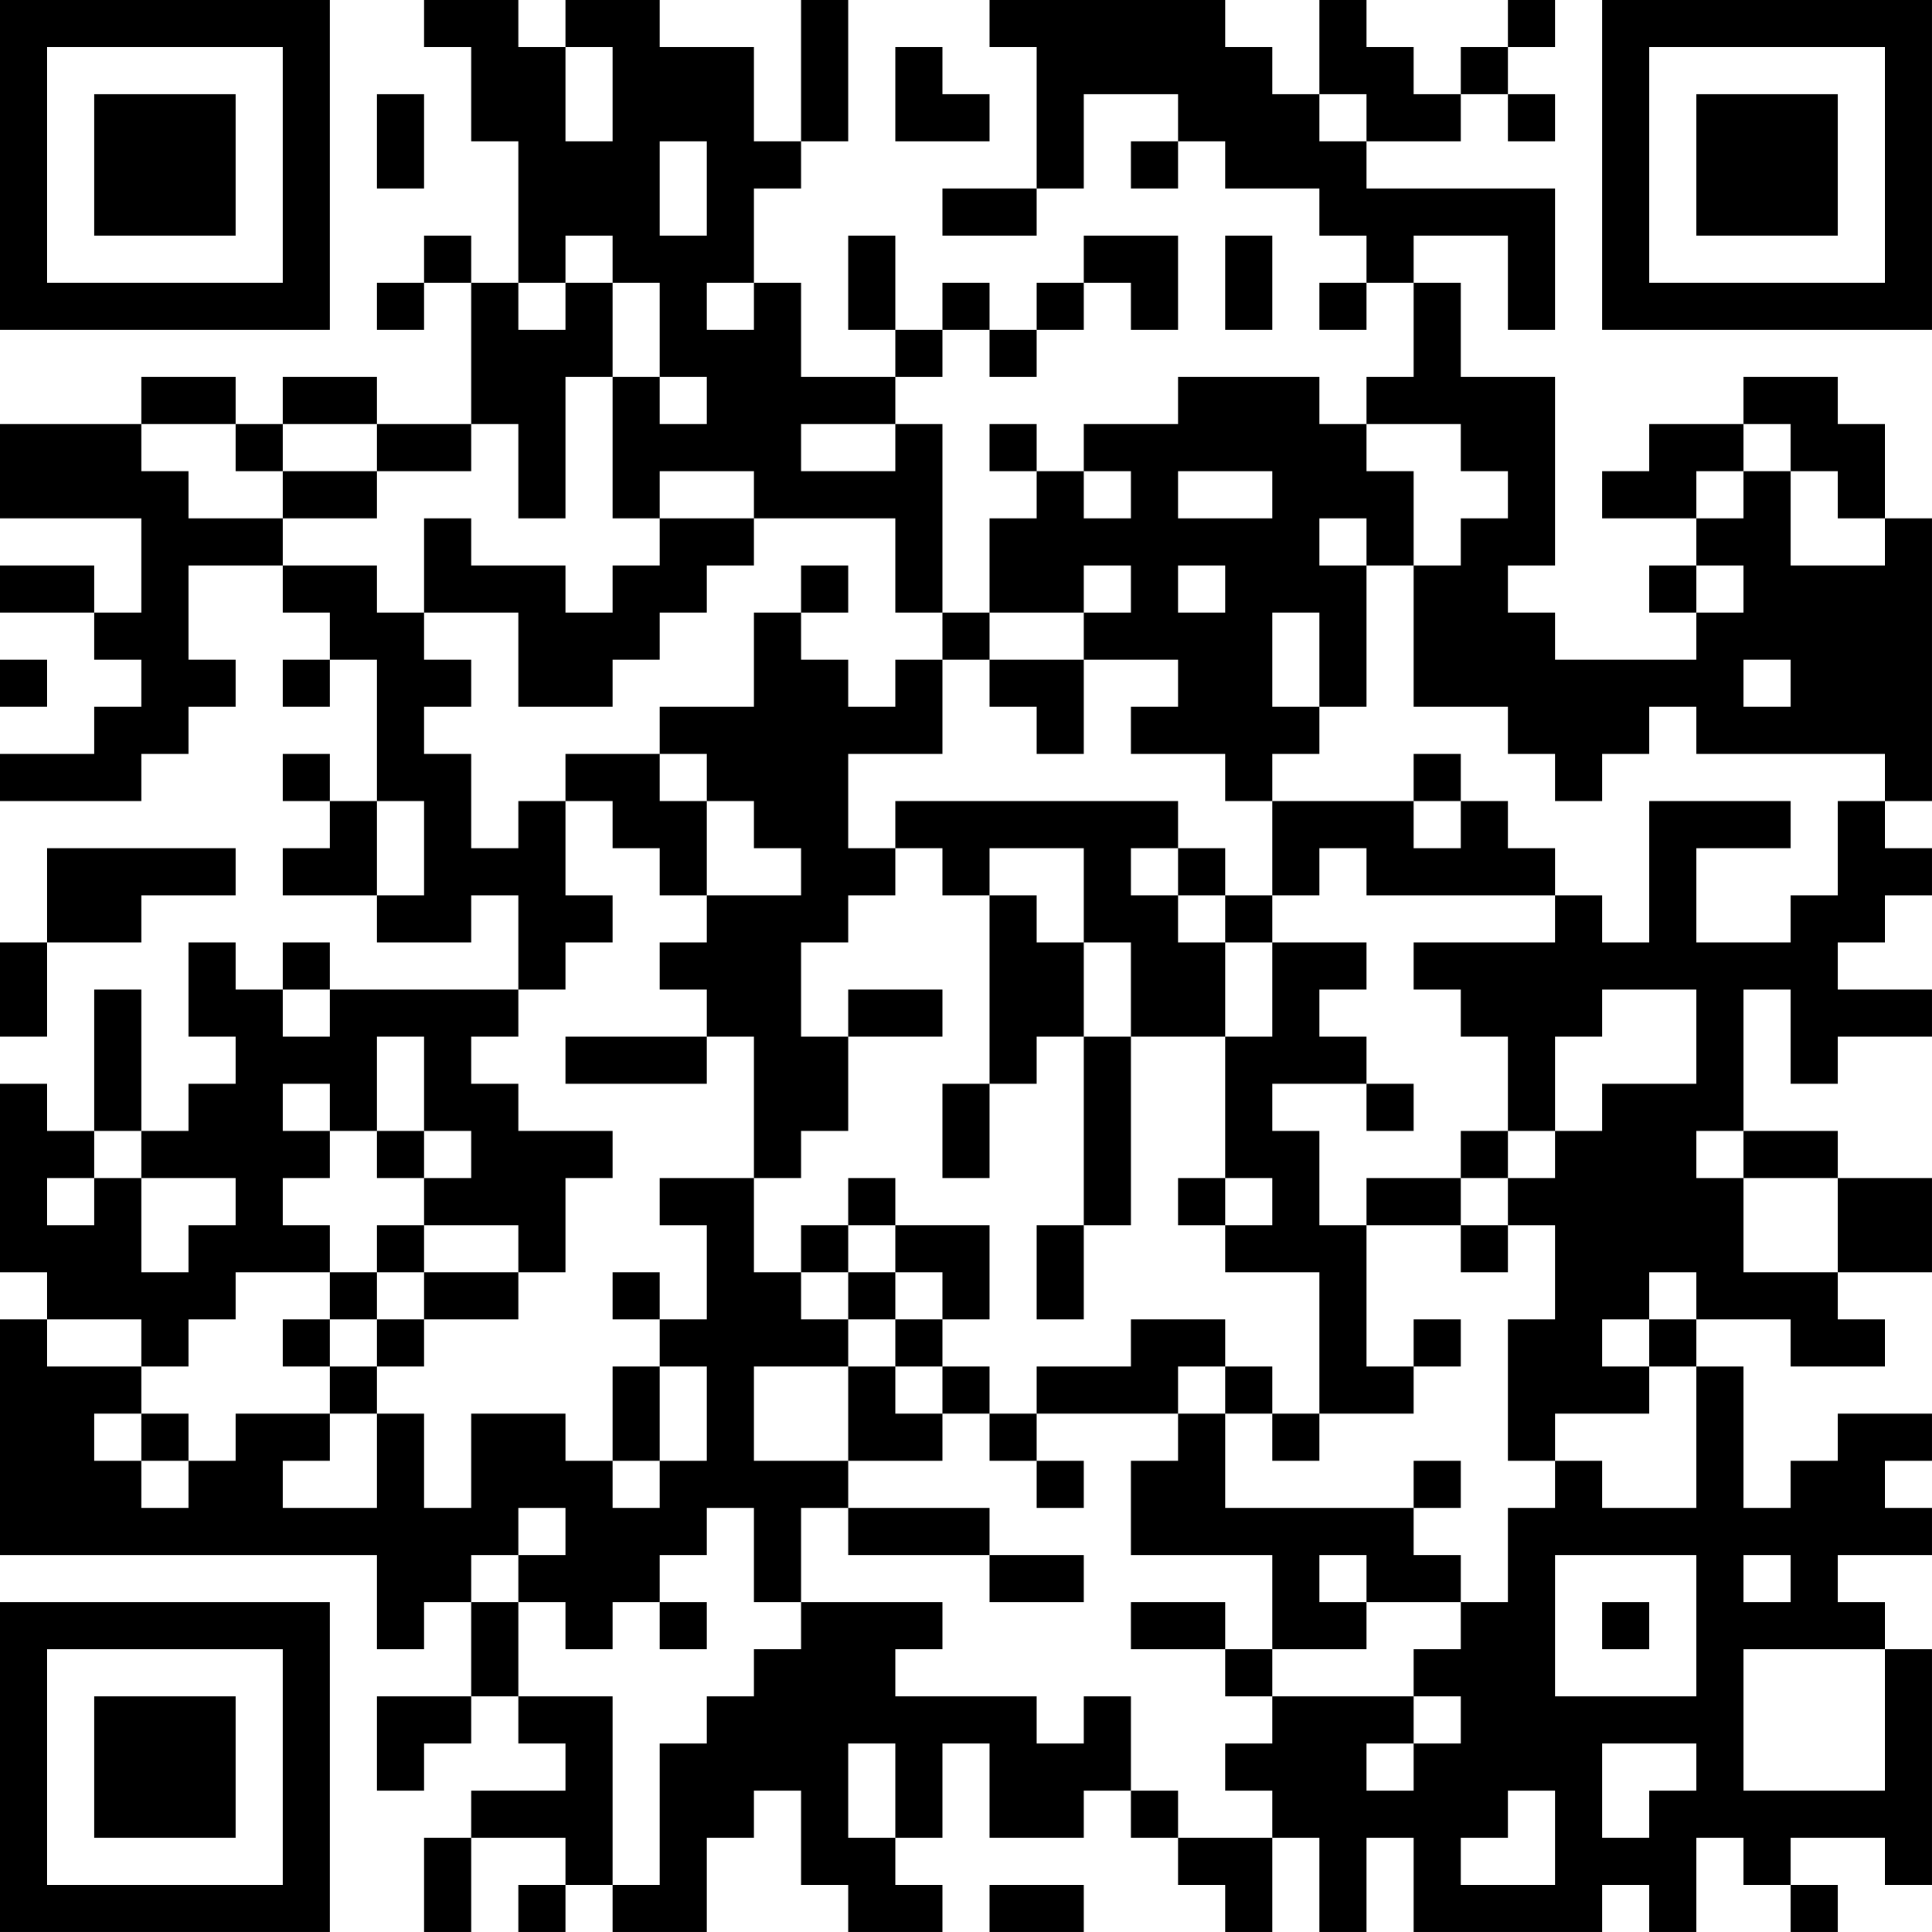 <?xml version="1.0" encoding="UTF-8"?>
<svg xmlns="http://www.w3.org/2000/svg" version="1.1" width="200" height="200" viewBox="0 0 200 200"><rect x="0" y="0" width="200" height="200" fill="#ffffff"/><g transform="scale(4.878)"><g transform="translate(0,0)"><path fill-rule="evenodd" d="M9 0L9 1L10 1L10 3L11 3L11 6L10 6L10 5L9 5L9 6L8 6L8 7L9 7L9 6L10 6L10 9L8 9L8 8L6 8L6 9L5 9L5 8L3 8L3 9L0 9L0 11L3 11L3 13L2 13L2 12L0 12L0 13L2 13L2 14L3 14L3 15L2 15L2 16L0 16L0 17L3 17L3 16L4 16L4 15L5 15L5 14L4 14L4 12L6 12L6 13L7 13L7 14L6 14L6 15L7 15L7 14L8 14L8 17L7 17L7 16L6 16L6 17L7 17L7 18L6 18L6 19L8 19L8 20L10 20L10 19L11 19L11 21L7 21L7 20L6 20L6 21L5 21L5 20L4 20L4 22L5 22L5 23L4 23L4 24L3 24L3 21L2 21L2 24L1 24L1 23L0 23L0 27L1 27L1 28L0 28L0 33L8 33L8 35L9 35L9 34L10 34L10 36L8 36L8 38L9 38L9 37L10 37L10 36L11 36L11 37L12 37L12 38L10 38L10 39L9 39L9 41L10 41L10 39L12 39L12 40L11 40L11 41L12 41L12 40L13 40L13 41L15 41L15 39L16 39L16 38L17 38L17 40L18 40L18 41L20 41L20 40L19 40L19 39L20 39L20 37L21 37L21 39L23 39L23 38L24 38L24 39L25 39L25 40L26 40L26 41L27 41L27 39L28 39L28 41L29 41L29 39L30 39L30 41L34 41L34 40L35 40L35 41L36 41L36 39L37 39L37 40L38 40L38 41L39 41L39 40L38 40L38 39L40 39L40 40L41 40L41 35L40 35L40 34L39 34L39 33L41 33L41 32L40 32L40 31L41 31L41 30L39 30L39 31L38 31L38 32L37 32L37 29L36 29L36 28L38 28L38 29L40 29L40 28L39 28L39 27L41 27L41 25L39 25L39 24L37 24L37 21L38 21L38 23L39 23L39 22L41 22L41 21L39 21L39 20L40 20L40 19L41 19L41 18L40 18L40 17L41 17L41 11L40 11L40 9L39 9L39 8L37 8L37 9L35 9L35 10L34 10L34 11L36 11L36 12L35 12L35 13L36 13L36 14L33 14L33 13L32 13L32 12L33 12L33 8L31 8L31 6L30 6L30 5L32 5L32 7L33 7L33 4L29 4L29 3L31 3L31 2L32 2L32 3L33 3L33 2L32 2L32 1L33 1L33 0L32 0L32 1L31 1L31 2L30 2L30 1L29 1L29 0L28 0L28 2L27 2L27 1L26 1L26 0L21 0L21 1L22 1L22 4L20 4L20 5L22 5L22 4L23 4L23 2L25 2L25 3L24 3L24 4L25 4L25 3L26 3L26 4L28 4L28 5L29 5L29 6L28 6L28 7L29 7L29 6L30 6L30 8L29 8L29 9L28 9L28 8L25 8L25 9L23 9L23 10L22 10L22 9L21 9L21 10L22 10L22 11L21 11L21 13L20 13L20 9L19 9L19 8L20 8L20 7L21 7L21 8L22 8L22 7L23 7L23 6L24 6L24 7L25 7L25 5L23 5L23 6L22 6L22 7L21 7L21 6L20 6L20 7L19 7L19 5L18 5L18 7L19 7L19 8L17 8L17 6L16 6L16 4L17 4L17 3L18 3L18 0L17 0L17 3L16 3L16 1L14 1L14 0L12 0L12 1L11 1L11 0ZM12 1L12 3L13 3L13 1ZM19 1L19 3L21 3L21 2L20 2L20 1ZM8 2L8 4L9 4L9 2ZM28 2L28 3L29 3L29 2ZM14 3L14 5L15 5L15 3ZM12 5L12 6L11 6L11 7L12 7L12 6L13 6L13 8L12 8L12 11L11 11L11 9L10 9L10 10L8 10L8 9L6 9L6 10L5 10L5 9L3 9L3 10L4 10L4 11L6 11L6 12L8 12L8 13L9 13L9 14L10 14L10 15L9 15L9 16L10 16L10 18L11 18L11 17L12 17L12 19L13 19L13 20L12 20L12 21L11 21L11 22L10 22L10 23L11 23L11 24L13 24L13 25L12 25L12 27L11 27L11 26L9 26L9 25L10 25L10 24L9 24L9 22L8 22L8 24L7 24L7 23L6 23L6 24L7 24L7 25L6 25L6 26L7 26L7 27L5 27L5 28L4 28L4 29L3 29L3 28L1 28L1 29L3 29L3 30L2 30L2 31L3 31L3 32L4 32L4 31L5 31L5 30L7 30L7 31L6 31L6 32L8 32L8 30L9 30L9 32L10 32L10 30L12 30L12 31L13 31L13 32L14 32L14 31L15 31L15 29L14 29L14 28L15 28L15 26L14 26L14 25L16 25L16 27L17 27L17 28L18 28L18 29L16 29L16 31L18 31L18 32L17 32L17 34L16 34L16 32L15 32L15 33L14 33L14 34L13 34L13 35L12 35L12 34L11 34L11 33L12 33L12 32L11 32L11 33L10 33L10 34L11 34L11 36L13 36L13 40L14 40L14 37L15 37L15 36L16 36L16 35L17 35L17 34L20 34L20 35L19 35L19 36L22 36L22 37L23 37L23 36L24 36L24 38L25 38L25 39L27 39L27 38L26 38L26 37L27 37L27 36L30 36L30 37L29 37L29 38L30 38L30 37L31 37L31 36L30 36L30 35L31 35L31 34L32 34L32 32L33 32L33 31L34 31L34 32L36 32L36 29L35 29L35 28L36 28L36 27L35 27L35 28L34 28L34 29L35 29L35 30L33 30L33 31L32 31L32 28L33 28L33 26L32 26L32 25L33 25L33 24L34 24L34 23L36 23L36 21L34 21L34 22L33 22L33 24L32 24L32 22L31 22L31 21L30 21L30 20L33 20L33 19L34 19L34 20L35 20L35 17L38 17L38 18L36 18L36 20L38 20L38 19L39 19L39 17L40 17L40 16L36 16L36 15L35 15L35 16L34 16L34 17L33 17L33 16L32 16L32 15L30 15L30 12L31 12L31 11L32 11L32 10L31 10L31 9L29 9L29 10L30 10L30 12L29 12L29 11L28 11L28 12L29 12L29 15L28 15L28 13L27 13L27 15L28 15L28 16L27 16L27 17L26 17L26 16L24 16L24 15L25 15L25 14L23 14L23 13L24 13L24 12L23 12L23 13L21 13L21 14L20 14L20 13L19 13L19 11L16 11L16 10L14 10L14 11L13 11L13 8L14 8L14 9L15 9L15 8L14 8L14 6L13 6L13 5ZM26 5L26 7L27 7L27 5ZM15 6L15 7L16 7L16 6ZM17 9L17 10L19 10L19 9ZM37 9L37 10L36 10L36 11L37 11L37 10L38 10L38 12L40 12L40 11L39 11L39 10L38 10L38 9ZM6 10L6 11L8 11L8 10ZM23 10L23 11L24 11L24 10ZM25 10L25 11L27 11L27 10ZM9 11L9 13L11 13L11 15L13 15L13 14L14 14L14 13L15 13L15 12L16 12L16 11L14 11L14 12L13 12L13 13L12 13L12 12L10 12L10 11ZM17 12L17 13L16 13L16 15L14 15L14 16L12 16L12 17L13 17L13 18L14 18L14 19L15 19L15 20L14 20L14 21L15 21L15 22L12 22L12 23L15 23L15 22L16 22L16 25L17 25L17 24L18 24L18 22L20 22L20 21L18 21L18 22L17 22L17 20L18 20L18 19L19 19L19 18L20 18L20 19L21 19L21 23L20 23L20 25L21 25L21 23L22 23L22 22L23 22L23 26L22 26L22 28L23 28L23 26L24 26L24 22L26 22L26 25L25 25L25 26L26 26L26 27L28 27L28 30L27 30L27 29L26 29L26 28L24 28L24 29L22 29L22 30L21 30L21 29L20 29L20 28L21 28L21 26L19 26L19 25L18 25L18 26L17 26L17 27L18 27L18 28L19 28L19 29L18 29L18 31L20 31L20 30L21 30L21 31L22 31L22 32L23 32L23 31L22 31L22 30L25 30L25 31L24 31L24 33L27 33L27 35L26 35L26 34L24 34L24 35L26 35L26 36L27 36L27 35L29 35L29 34L31 34L31 33L30 33L30 32L31 32L31 31L30 31L30 32L26 32L26 30L27 30L27 31L28 31L28 30L30 30L30 29L31 29L31 28L30 28L30 29L29 29L29 26L31 26L31 27L32 27L32 26L31 26L31 25L32 25L32 24L31 24L31 25L29 25L29 26L28 26L28 24L27 24L27 23L29 23L29 24L30 24L30 23L29 23L29 22L28 22L28 21L29 21L29 20L27 20L27 19L28 19L28 18L29 18L29 19L33 19L33 18L32 18L32 17L31 17L31 16L30 16L30 17L27 17L27 19L26 19L26 18L25 18L25 17L19 17L19 18L18 18L18 16L20 16L20 14L19 14L19 15L18 15L18 14L17 14L17 13L18 13L18 12ZM25 12L25 13L26 13L26 12ZM36 12L36 13L37 13L37 12ZM0 14L0 15L1 15L1 14ZM21 14L21 15L22 15L22 16L23 16L23 14ZM37 14L37 15L38 15L38 14ZM14 16L14 17L15 17L15 19L17 19L17 18L16 18L16 17L15 17L15 16ZM8 17L8 19L9 19L9 17ZM30 17L30 18L31 18L31 17ZM1 18L1 20L0 20L0 22L1 22L1 20L3 20L3 19L5 19L5 18ZM21 18L21 19L22 19L22 20L23 20L23 22L24 22L24 20L23 20L23 18ZM24 18L24 19L25 19L25 20L26 20L26 22L27 22L27 20L26 20L26 19L25 19L25 18ZM6 21L6 22L7 22L7 21ZM2 24L2 25L1 25L1 26L2 26L2 25L3 25L3 27L4 27L4 26L5 26L5 25L3 25L3 24ZM8 24L8 25L9 25L9 24ZM36 24L36 25L37 25L37 27L39 27L39 25L37 25L37 24ZM26 25L26 26L27 26L27 25ZM8 26L8 27L7 27L7 28L6 28L6 29L7 29L7 30L8 30L8 29L9 29L9 28L11 28L11 27L9 27L9 26ZM18 26L18 27L19 27L19 28L20 28L20 27L19 27L19 26ZM8 27L8 28L7 28L7 29L8 29L8 28L9 28L9 27ZM13 27L13 28L14 28L14 27ZM13 29L13 31L14 31L14 29ZM19 29L19 30L20 30L20 29ZM25 29L25 30L26 30L26 29ZM3 30L3 31L4 31L4 30ZM18 32L18 33L21 33L21 34L23 34L23 33L21 33L21 32ZM28 33L28 34L29 34L29 33ZM33 33L33 36L36 36L36 33ZM37 33L37 34L38 34L38 33ZM14 34L14 35L15 35L15 34ZM34 34L34 35L35 35L35 34ZM37 35L37 38L40 38L40 35ZM18 37L18 39L19 39L19 37ZM34 37L34 39L35 39L35 38L36 38L36 37ZM32 38L32 39L31 39L31 40L33 40L33 38ZM21 40L21 41L23 41L23 40ZM0 0L0 7L7 7L7 0ZM1 1L1 6L6 6L6 1ZM2 2L2 5L5 5L5 2ZM34 0L34 7L41 7L41 0ZM35 1L35 6L40 6L40 1ZM36 2L36 5L39 5L39 2ZM0 34L0 41L7 41L7 34ZM1 35L1 40L6 40L6 35ZM2 36L2 39L5 39L5 36Z" fill="#000000"/></g></g></svg>
